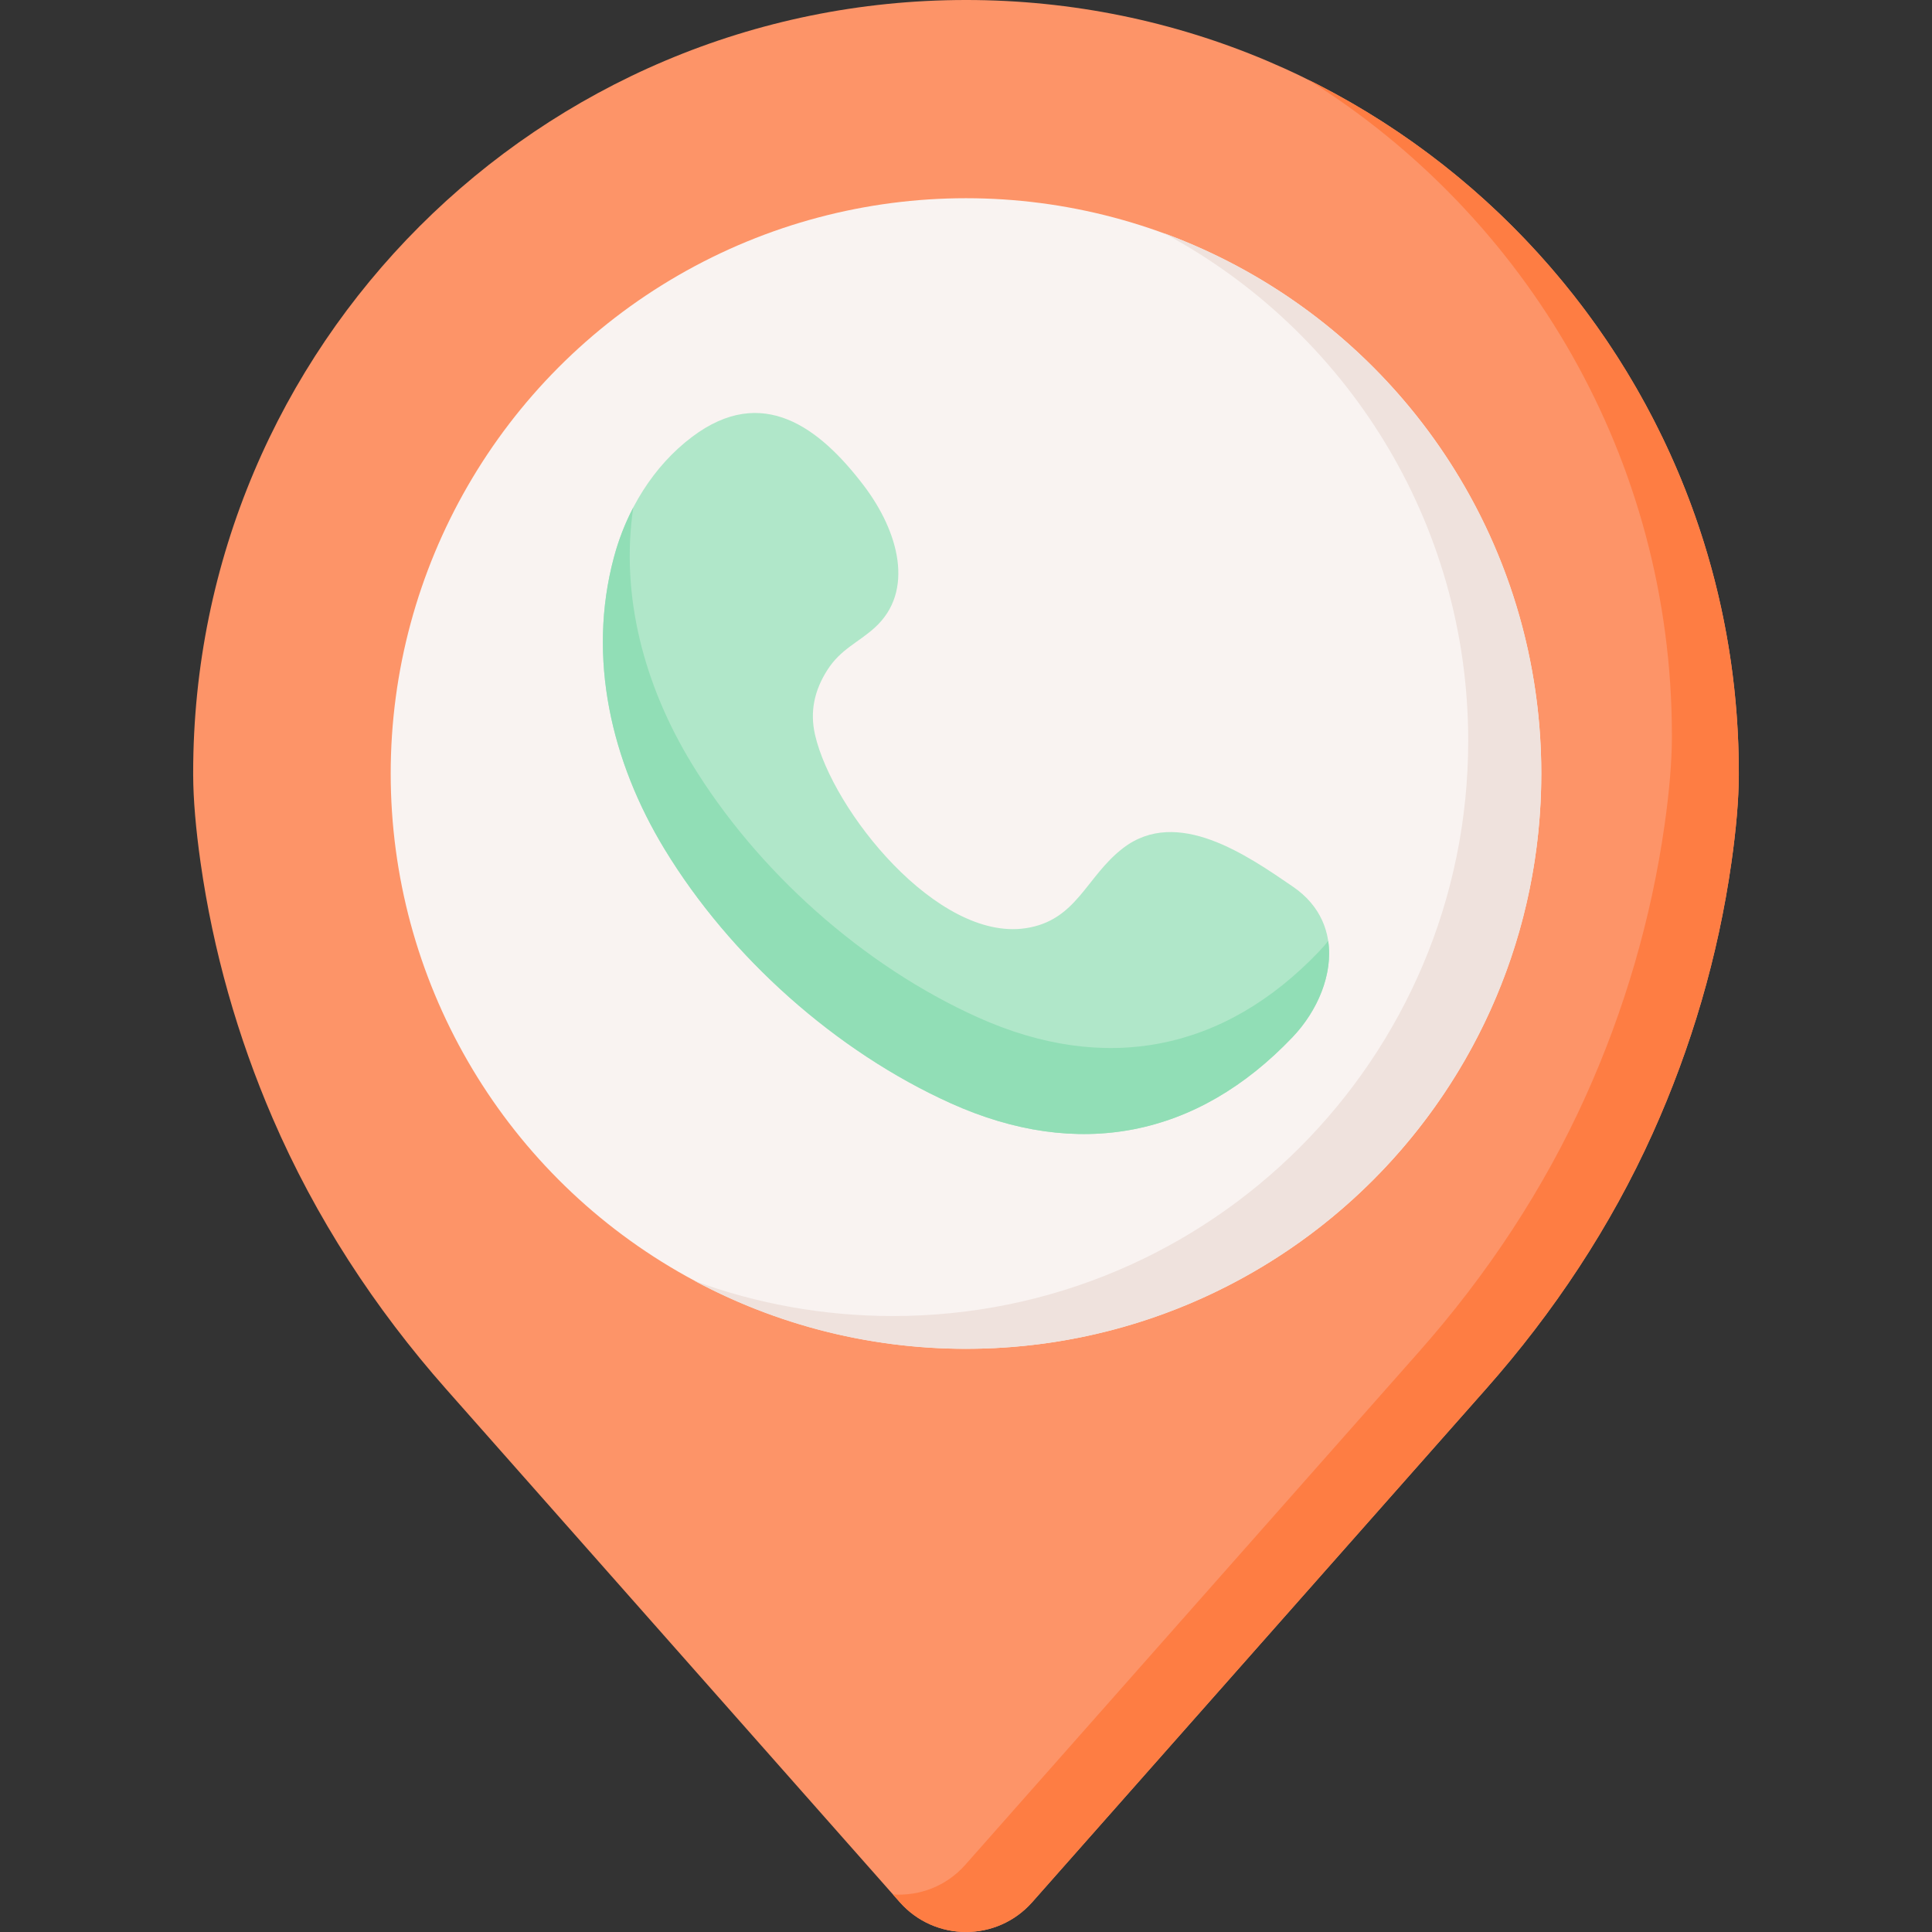 <svg id="Capa_1" enable-background="new 0 0 511.999 511.999" height="512" viewBox="0 0 511.999 511.999" width="512" xmlns="http://www.w3.org/2000/svg"><rect x="0" y="0" width="511.999" height="511.999" fill="#333333" stroke="none"/><g><path d="m255.998 0c-113.111 0-204.805 91.694-204.805 204.805 0 .21 0 .421.001.632.019 6.451.71 14.378 1.953 23.115 3.334 23.452 9.814 46.233 19.118 67.809 11.319 26.248 27.041 50.368 45.975 71.781l120.21 135.951c9.323 10.544 25.773 10.544 35.095 0l120.29-136.042c17.93-20.278 32.995-42.982 44.117-67.659 10.259-22.762 17.353-46.922 20.895-71.84 1.242-8.737 1.933-16.664 1.953-23.115.001-.211.001-.421.001-.632.001-113.111-91.693-204.805-204.803-204.805z" fill="#fd9468"/><path d="m460.806 204.808v.625c-.021 6.455-.717 14.386-1.957 23.116-3.545 24.92-10.636 49.081-20.893 71.839-11.128 24.684-26.19 47.38-44.122 67.658l-120.284 136.044c-9.324 10.543-25.78 10.543-35.105 0l-1.814-2.049c6.968.492 14.12-2.131 19.182-7.849l120.295-136.033c17.931-20.278 32.994-42.984 44.112-67.658 10.267-22.768 17.358-46.929 20.903-71.849 1.24-8.73 1.926-16.661 1.947-23.106v-.635c0-73.304-38.507-137.611-96.4-173.792 67.627 33.443 114.136 103.13 114.136 183.689z" fill="#fe7d43"/><circle cx="255.998" cy="204.988" fill="#f9f3f1" r="152.459"/><path d="m408.456 204.992c0 84.196-68.263 152.459-152.459 152.459-25.985 0-50.454-6.507-71.869-17.973 16.364 6.005 34.049 9.283 52.503 9.283 84.196 0 152.459-68.252 152.459-152.459 0-58.211-32.625-108.798-80.589-134.486 58.334 21.396 99.955 77.424 99.955 143.176z" fill="#efe2dd"/><path d="m228.815 128.553c-11.697-15.328-26.806-26.762-45.361-12.81-10.363 7.793-17.449 19.501-20.785 32.03-7.093 26.637-.64 54.071 13.448 77.26 17.358 28.571 45.425 53.647 75.902 67.372 33.564 15.115 65.167 9.096 90.538-17.575 10.722-11.271 14.869-29.724.099-39.841-12.164-8.332-30.692-21.252-45.039-10.227-9.875 7.589-12.243 19.235-25.898 21.236-23.348 3.422-51.094-31.138-55.722-51.248-1.435-6.237-.139-11.861 3.253-17.183 3.555-5.579 8.209-7.262 12.623-11.284 10.493-9.563 6.432-25.295-3.058-37.73z" fill="#b0e7c9"/><path d="m342.561 274.833c-25.381 26.672-56.981 32.687-90.539 17.573-30.484-13.731-58.549-38.804-75.907-67.371-14.089-23.188-20.544-50.628-13.443-77.259 1.219-4.59 2.941-9.078 5.154-13.29-3.494 23.577 2.992 47.309 15.411 67.75 17.358 28.567 45.423 53.651 75.896 67.371 33.568 15.114 65.168 9.099 90.539-17.573.81-.85 1.588-1.742 2.316-2.674 1.311 8.792-2.798 18.505-9.427 25.473z" fill="#91deb6"/></g></svg>